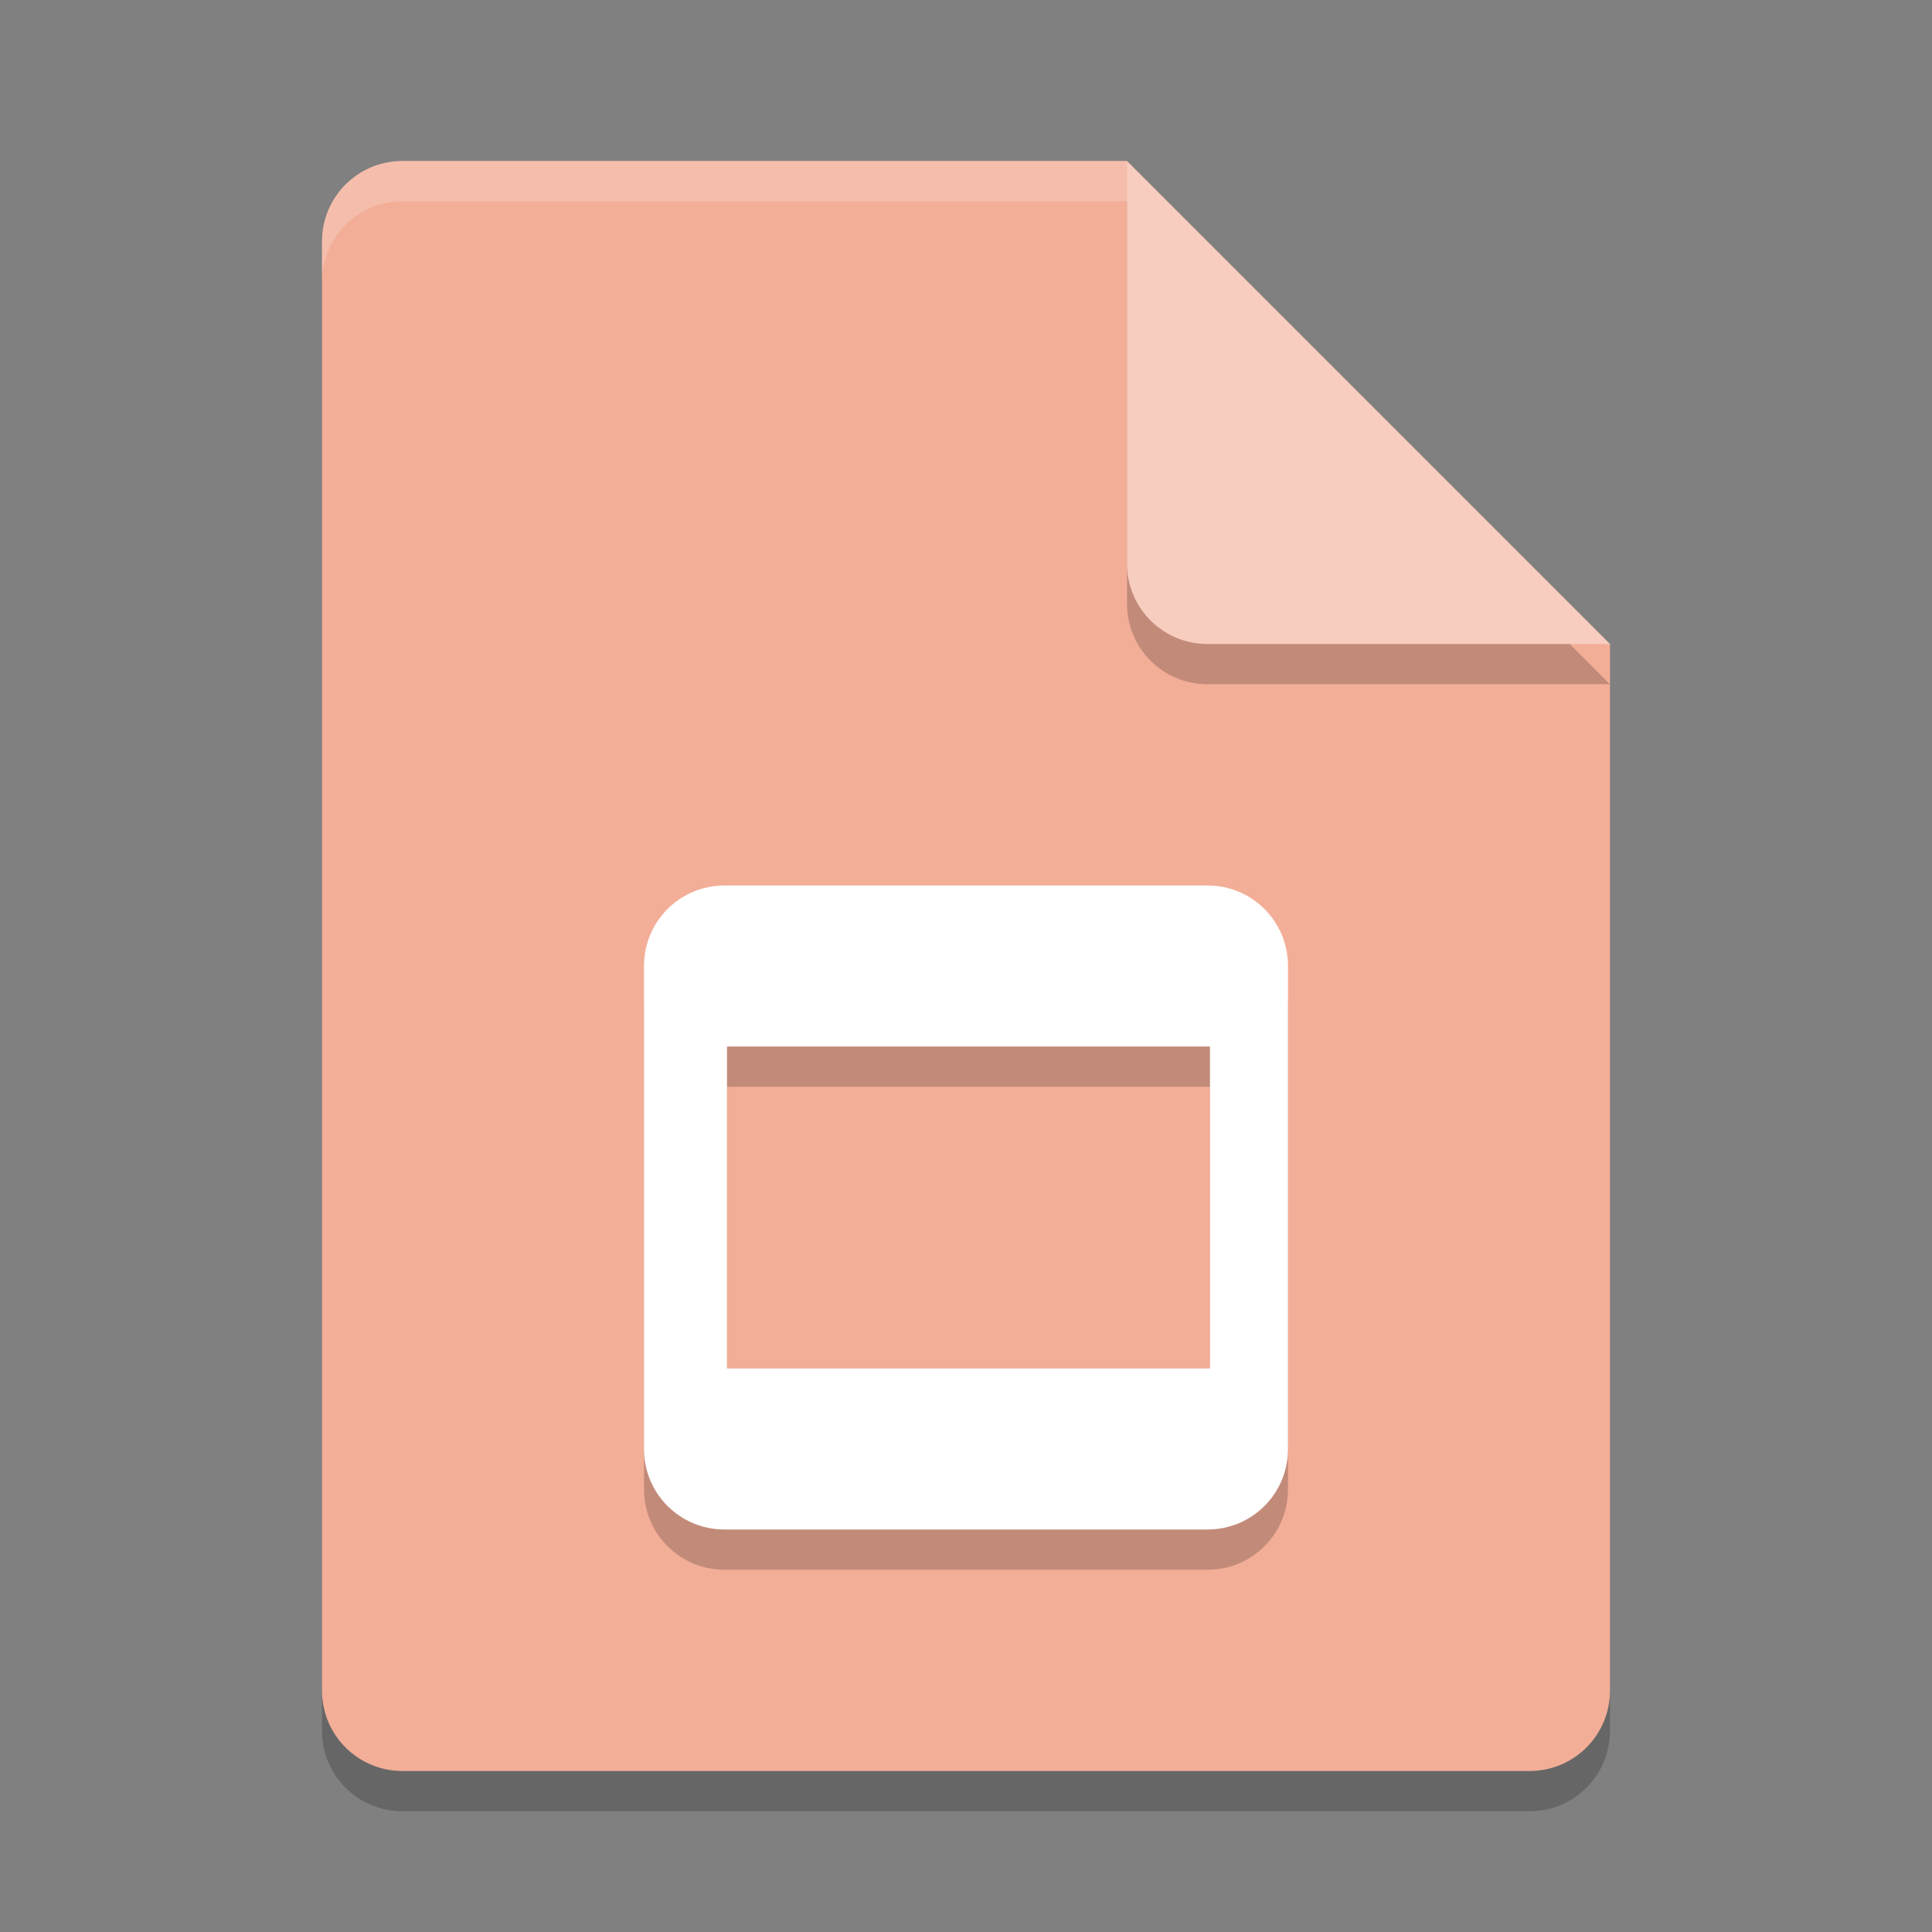 <svg xmlns="http://www.w3.org/2000/svg" width="24" height="24" version="1.1">
 <rect width="100%" height="100%" fill="#808080" stroke="none"/>
 <path style="opacity:0.2" d="M 5,2.5 C 4.446,2.5 4,2.946 4,3.5 V 21.5 C 4,22.054 4.446,22.5 5,22.5 H 19 C 19.554,22.5 20,22.054 20,21.5 V 8.5 L 14,2.5 Z"/>
 <path style="fill:#f3ae97" d="M 5,2 C 4.446,2 4,2.446 4,3 V 21 C 4,21.554 4.446,22 5,22 H 19 C 19.554,22 20,21.554 20,21 V 8 L 15,7 14,2 Z"/>
 <path style="opacity:0.2" d="M 20,8.5 14,2.5 V 7.5 C 14,8.054 14.446,8.5 15,8.5 Z"/>
 <path style="fill:#f7cdbf" d="M 20,8 14,2 V 7 C 14,7.554 14.446,8 15,8 Z"/>
 <path style="opacity:0.2;fill:#ffffff" d="M 5 2 C 4.446 2 4 2.446 4 3 L 4 3.5 C 4 2.946 4.446 2.5 5 2.5 L 14 2.5 L 14 2 L 5 2 z"/>
 <path style="opacity:0.2" d="M 9,11.5 C 8.446,11.5 8,11.946 8,12.5 V 18.5 C 8,19.054 8.446,19.5 9,19.5 H 15 C 15.554,19.5 16,19.054 16,18.5 V 12.5 C 16,11.946 15.554,11.5 15,11.5 Z M 9.031,13.5 H 15.031 V 17.5 H 9.031 Z"/>
 <path style="fill:#ffffff" d="M 9,11 C 8.446,11 8,11.446 8,12 V 18 C 8,18.554 8.446,19 9,19 H 15 C 15.554,19 16,18.554 16,18 V 12 C 16,11.446 15.554,11 15,11 Z M 9.031,13 H 15.031 V 17 H 9.031 Z"/>
</svg>
